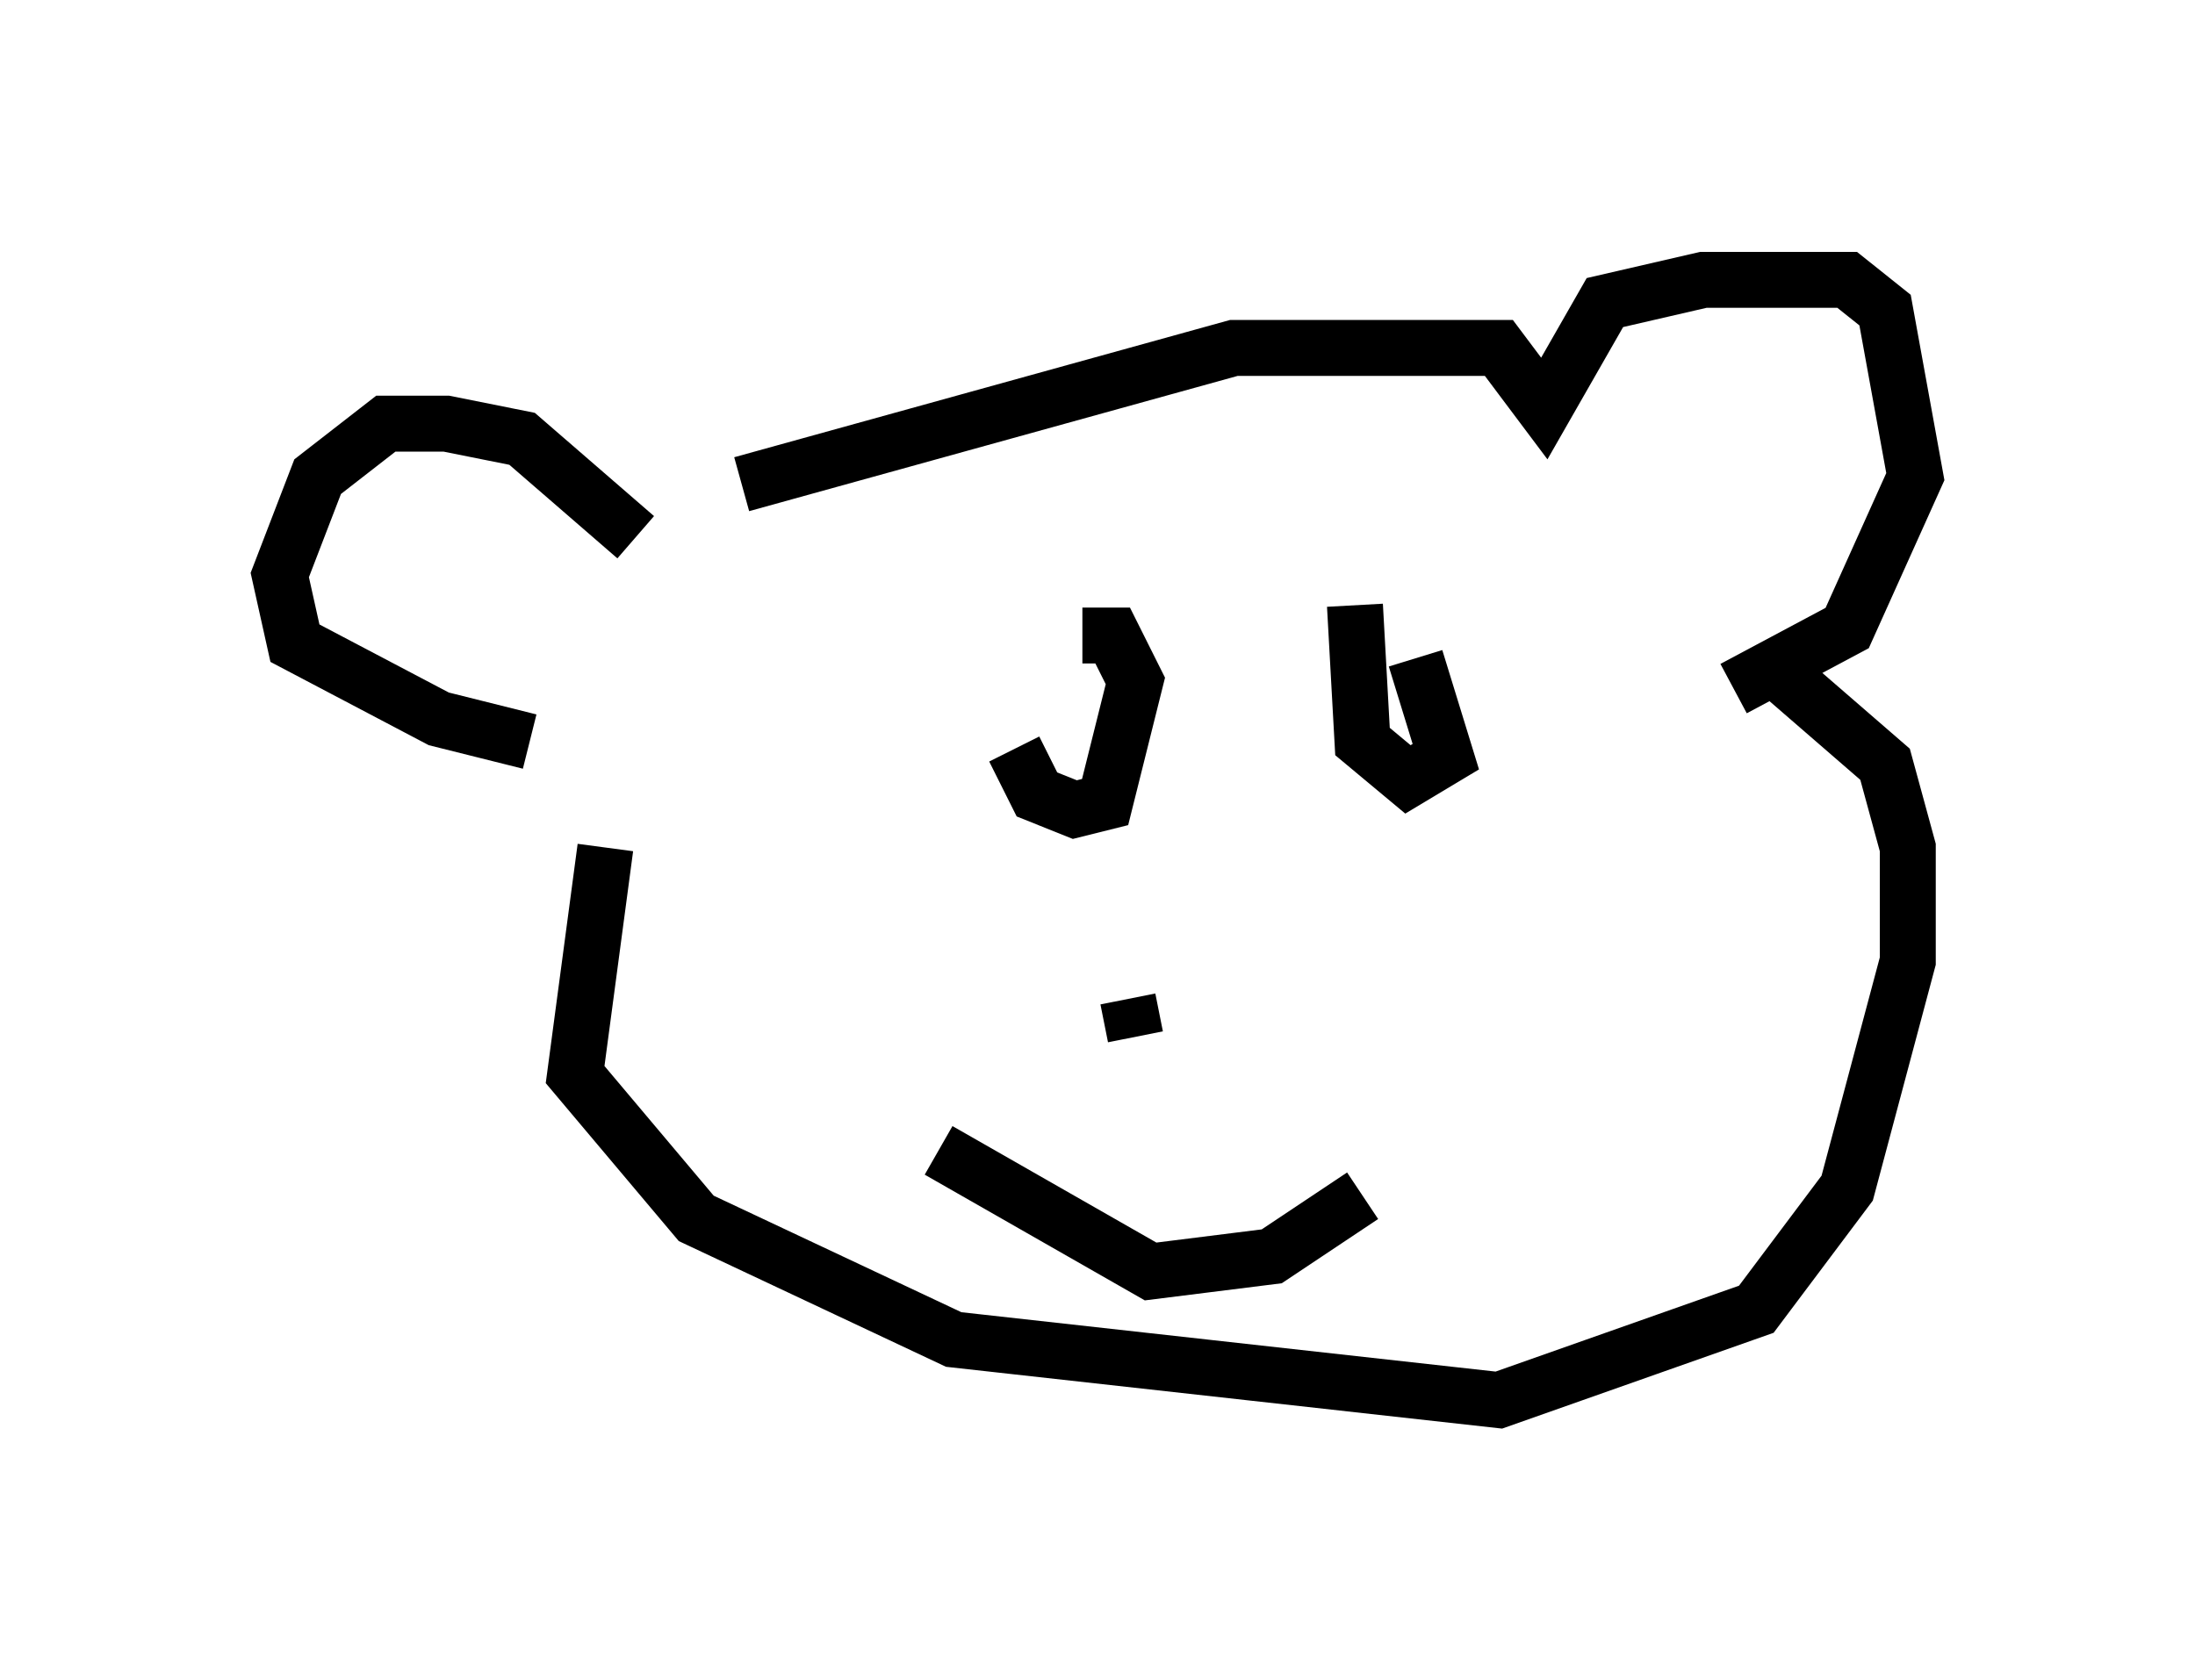 <?xml version="1.0" encoding="utf-8" ?>
<svg baseProfile="full" height="30.027" version="1.1" width="39.228" xmlns="http://www.w3.org/2000/svg" xmlns:ev="http://www.w3.org/2001/xml-events" xmlns:xlink="http://www.w3.org/1999/xlink"><defs /><rect fill="white" height="30.027" width="39.228" x="0" y="0" /><path d="M17.855, 11.36 m0.271, 2.03 l0.406, 0.812 0.677, 0.271 l0.541, -0.135 0.541, -2.165 l-0.406, -0.812 -0.541, 0.0 m4.871, -0.541 l0.135, 2.436 0.812, 0.677 l0.677, -0.406 -0.541, -1.759 m-12.043, -3.112 l8.796, -2.436 4.736, 0.0 l0.812, 1.083 1.083, -1.894 l1.759, -0.406 2.571, 0.0 l0.677, 0.541 0.541, 2.977 l-1.218, 2.706 -2.03, 1.083 m-19.621, -2.706 l-2.03, -1.759 -1.353, -0.271 l-1.083, 0.0 -1.218, 0.947 l-0.677, 1.759 0.271, 1.218 l2.571, 1.353 1.624, 0.406 m1.353, 1.894 l-0.541, 4.059 2.165, 2.571 l4.601, 2.165 9.743, 1.083 l4.601, -1.624 1.624, -2.165 l1.083, -4.059 0.0, -2.03 l-0.406, -1.488 -2.03, -1.759 m-11.502, 5.954 l0.135, 0.677 m-3.518, 2.03 l3.789, 2.165 2.165, -0.271 l1.624, -1.083 " fill="none" stroke="black" stroke-width="1" /></svg>